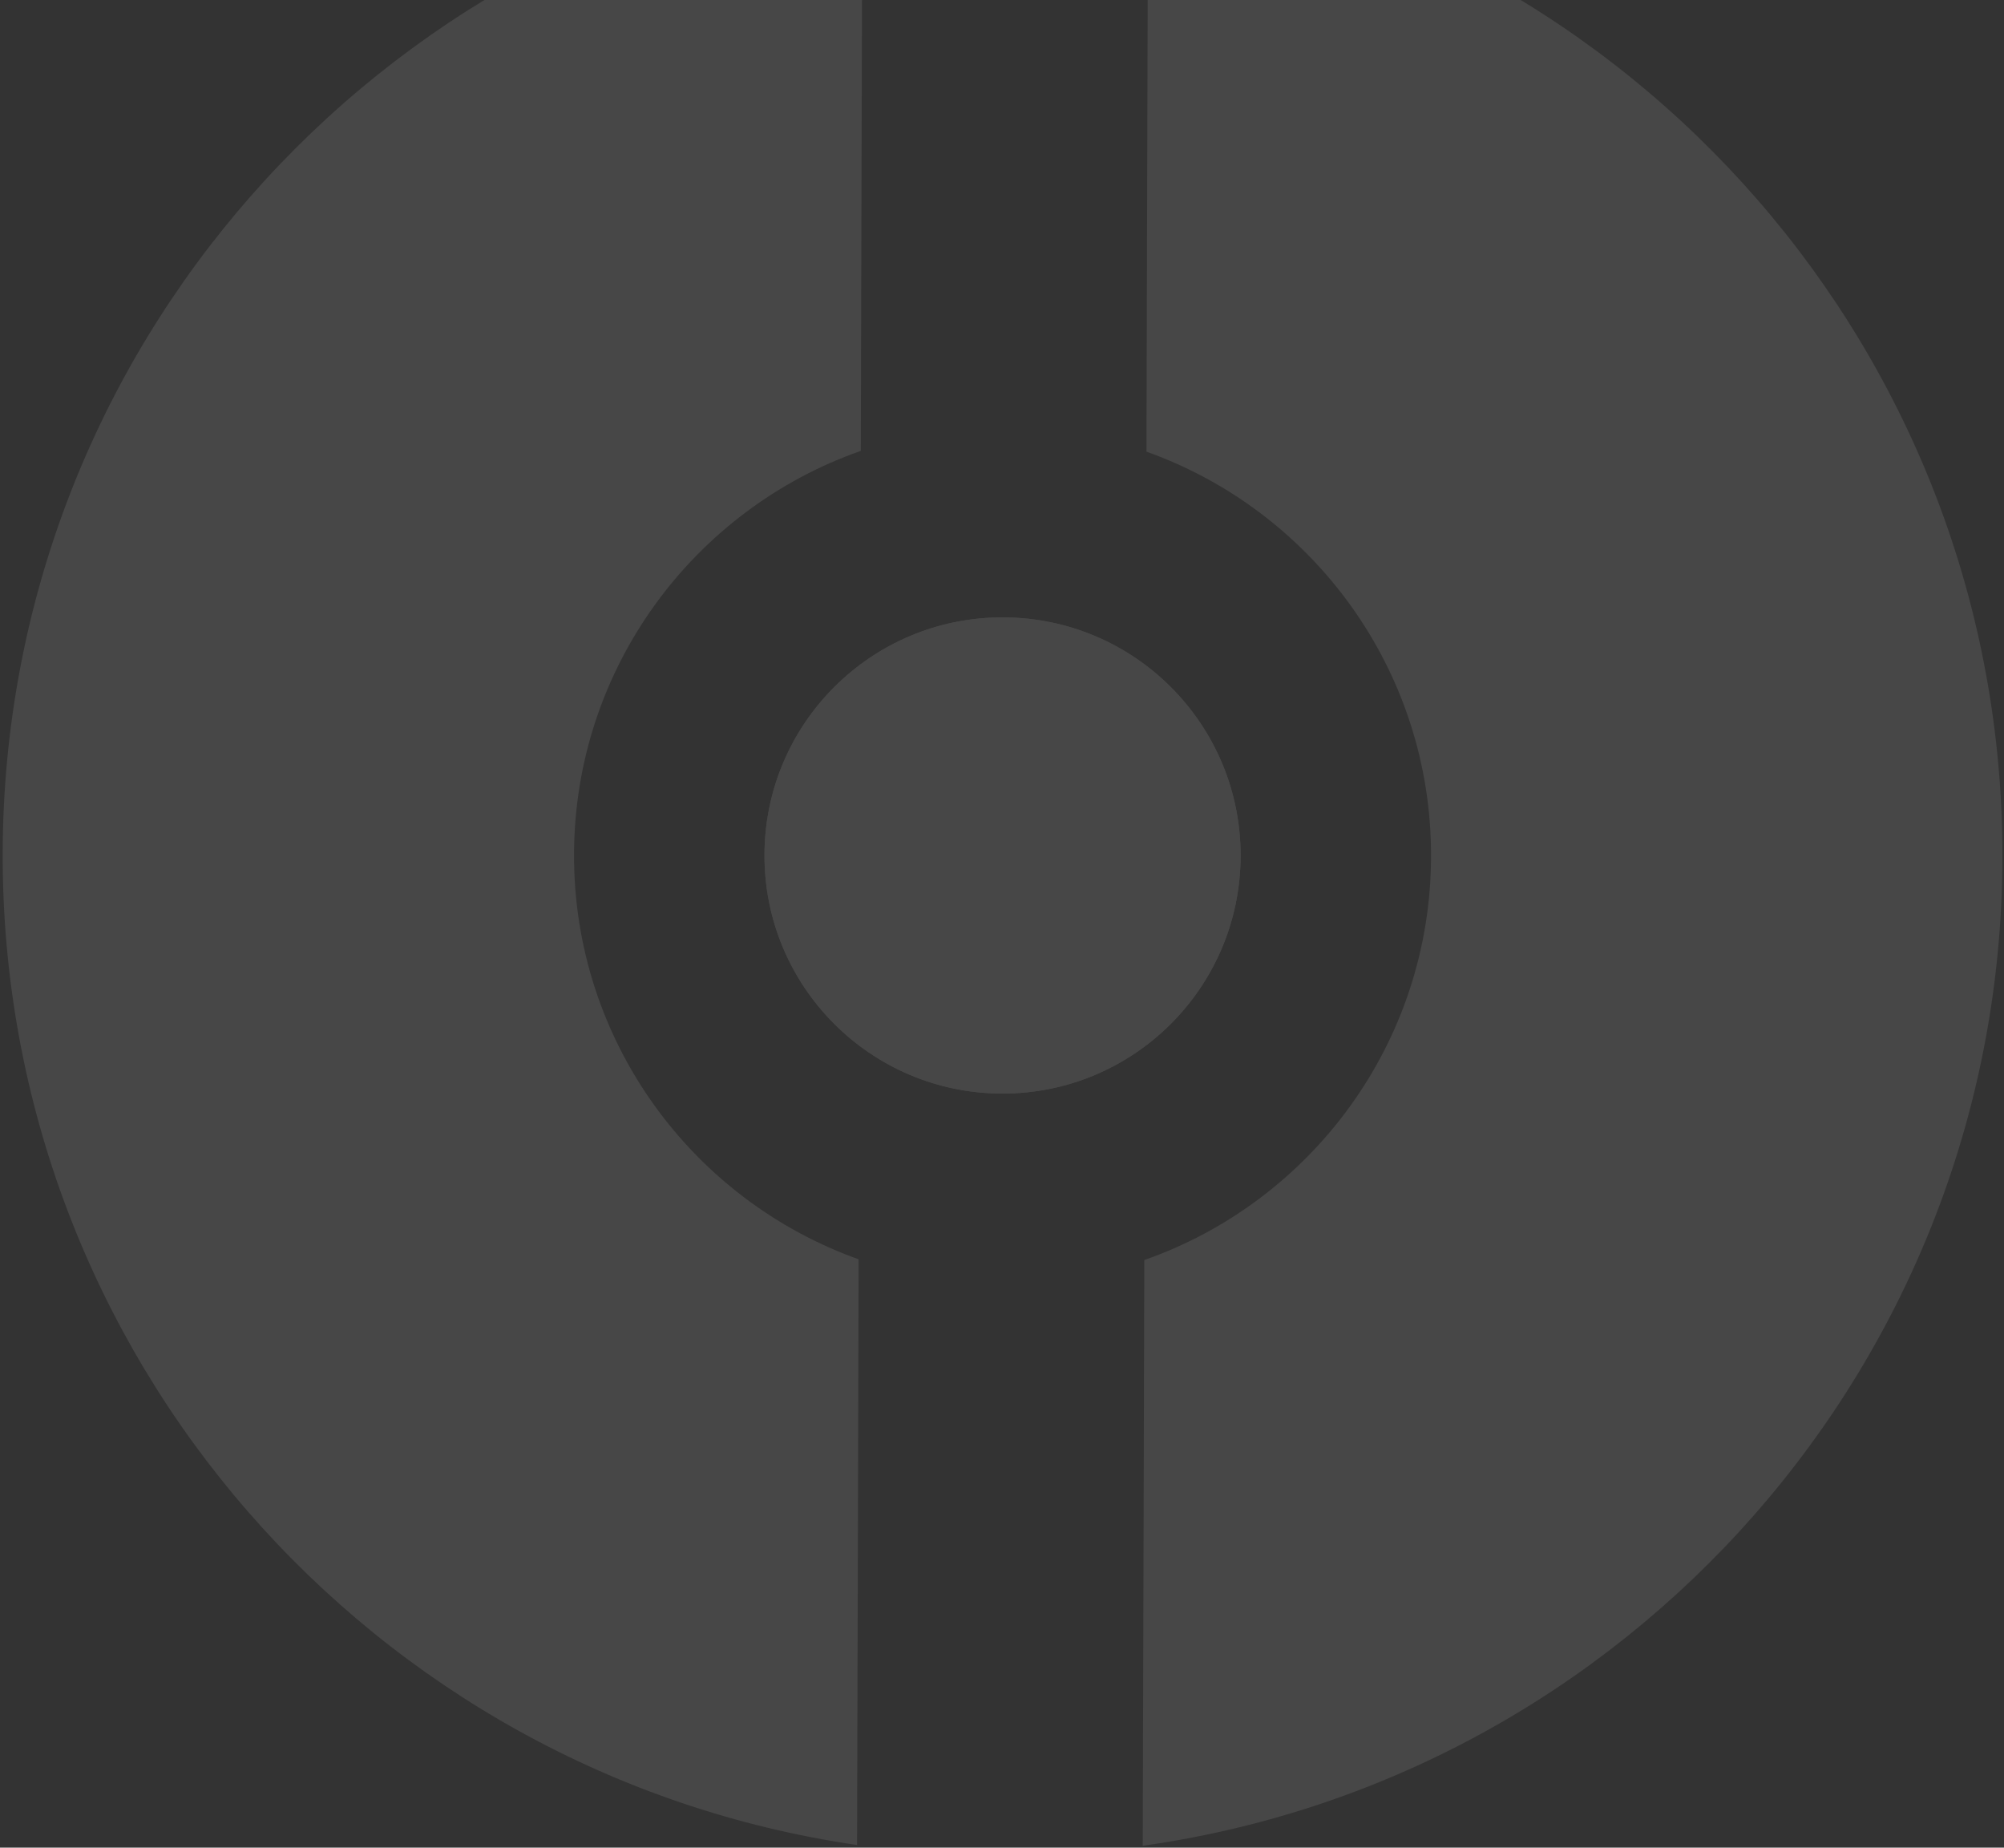 <svg width="422" height="389" viewBox="0 0 422 389" fill="none" xmlns="http://www.w3.org/2000/svg">
<rect x="0" y="0" width="422" height="389" fill="#333333" stroke="none"/>
<g opacity="0.1">
<path d="M211.249 129.983C238.935 130.057 261.32 152.562 261.246 180.249C261.171 207.935 238.667 230.32 210.98 230.246C183.294 230.171 160.909 207.667 160.983 179.98C161.057 152.294 183.562 129.909 211.249 129.983Z" fill="white"/>
<path fill-rule="evenodd" clip-rule="evenodd" d="M421.665 180.678C421.949 74.606 343.748 -13.355 241.751 -28.224L241.421 95.093C276.435 107.575 301.456 141.067 301.35 180.356C301.245 219.645 276.046 253.003 240.965 265.296L240.635 388.613C342.71 374.292 421.381 286.75 421.665 180.678ZM180.808 265.135L180.478 388.452C78.481 373.584 0.28 285.622 0.564 179.551C0.848 73.479 79.519 -14.063 181.594 -28.385L181.264 94.932C146.183 107.226 120.984 140.584 120.878 179.873C120.773 219.162 145.794 252.654 180.808 265.135ZM211.249 129.983C238.935 130.057 261.32 152.562 261.246 180.249C261.171 207.935 238.667 230.32 210.98 230.246C183.294 230.171 160.909 207.667 160.983 179.98C161.057 152.294 183.562 129.909 211.249 129.983Z" fill="white"/>
</g>
</svg>
